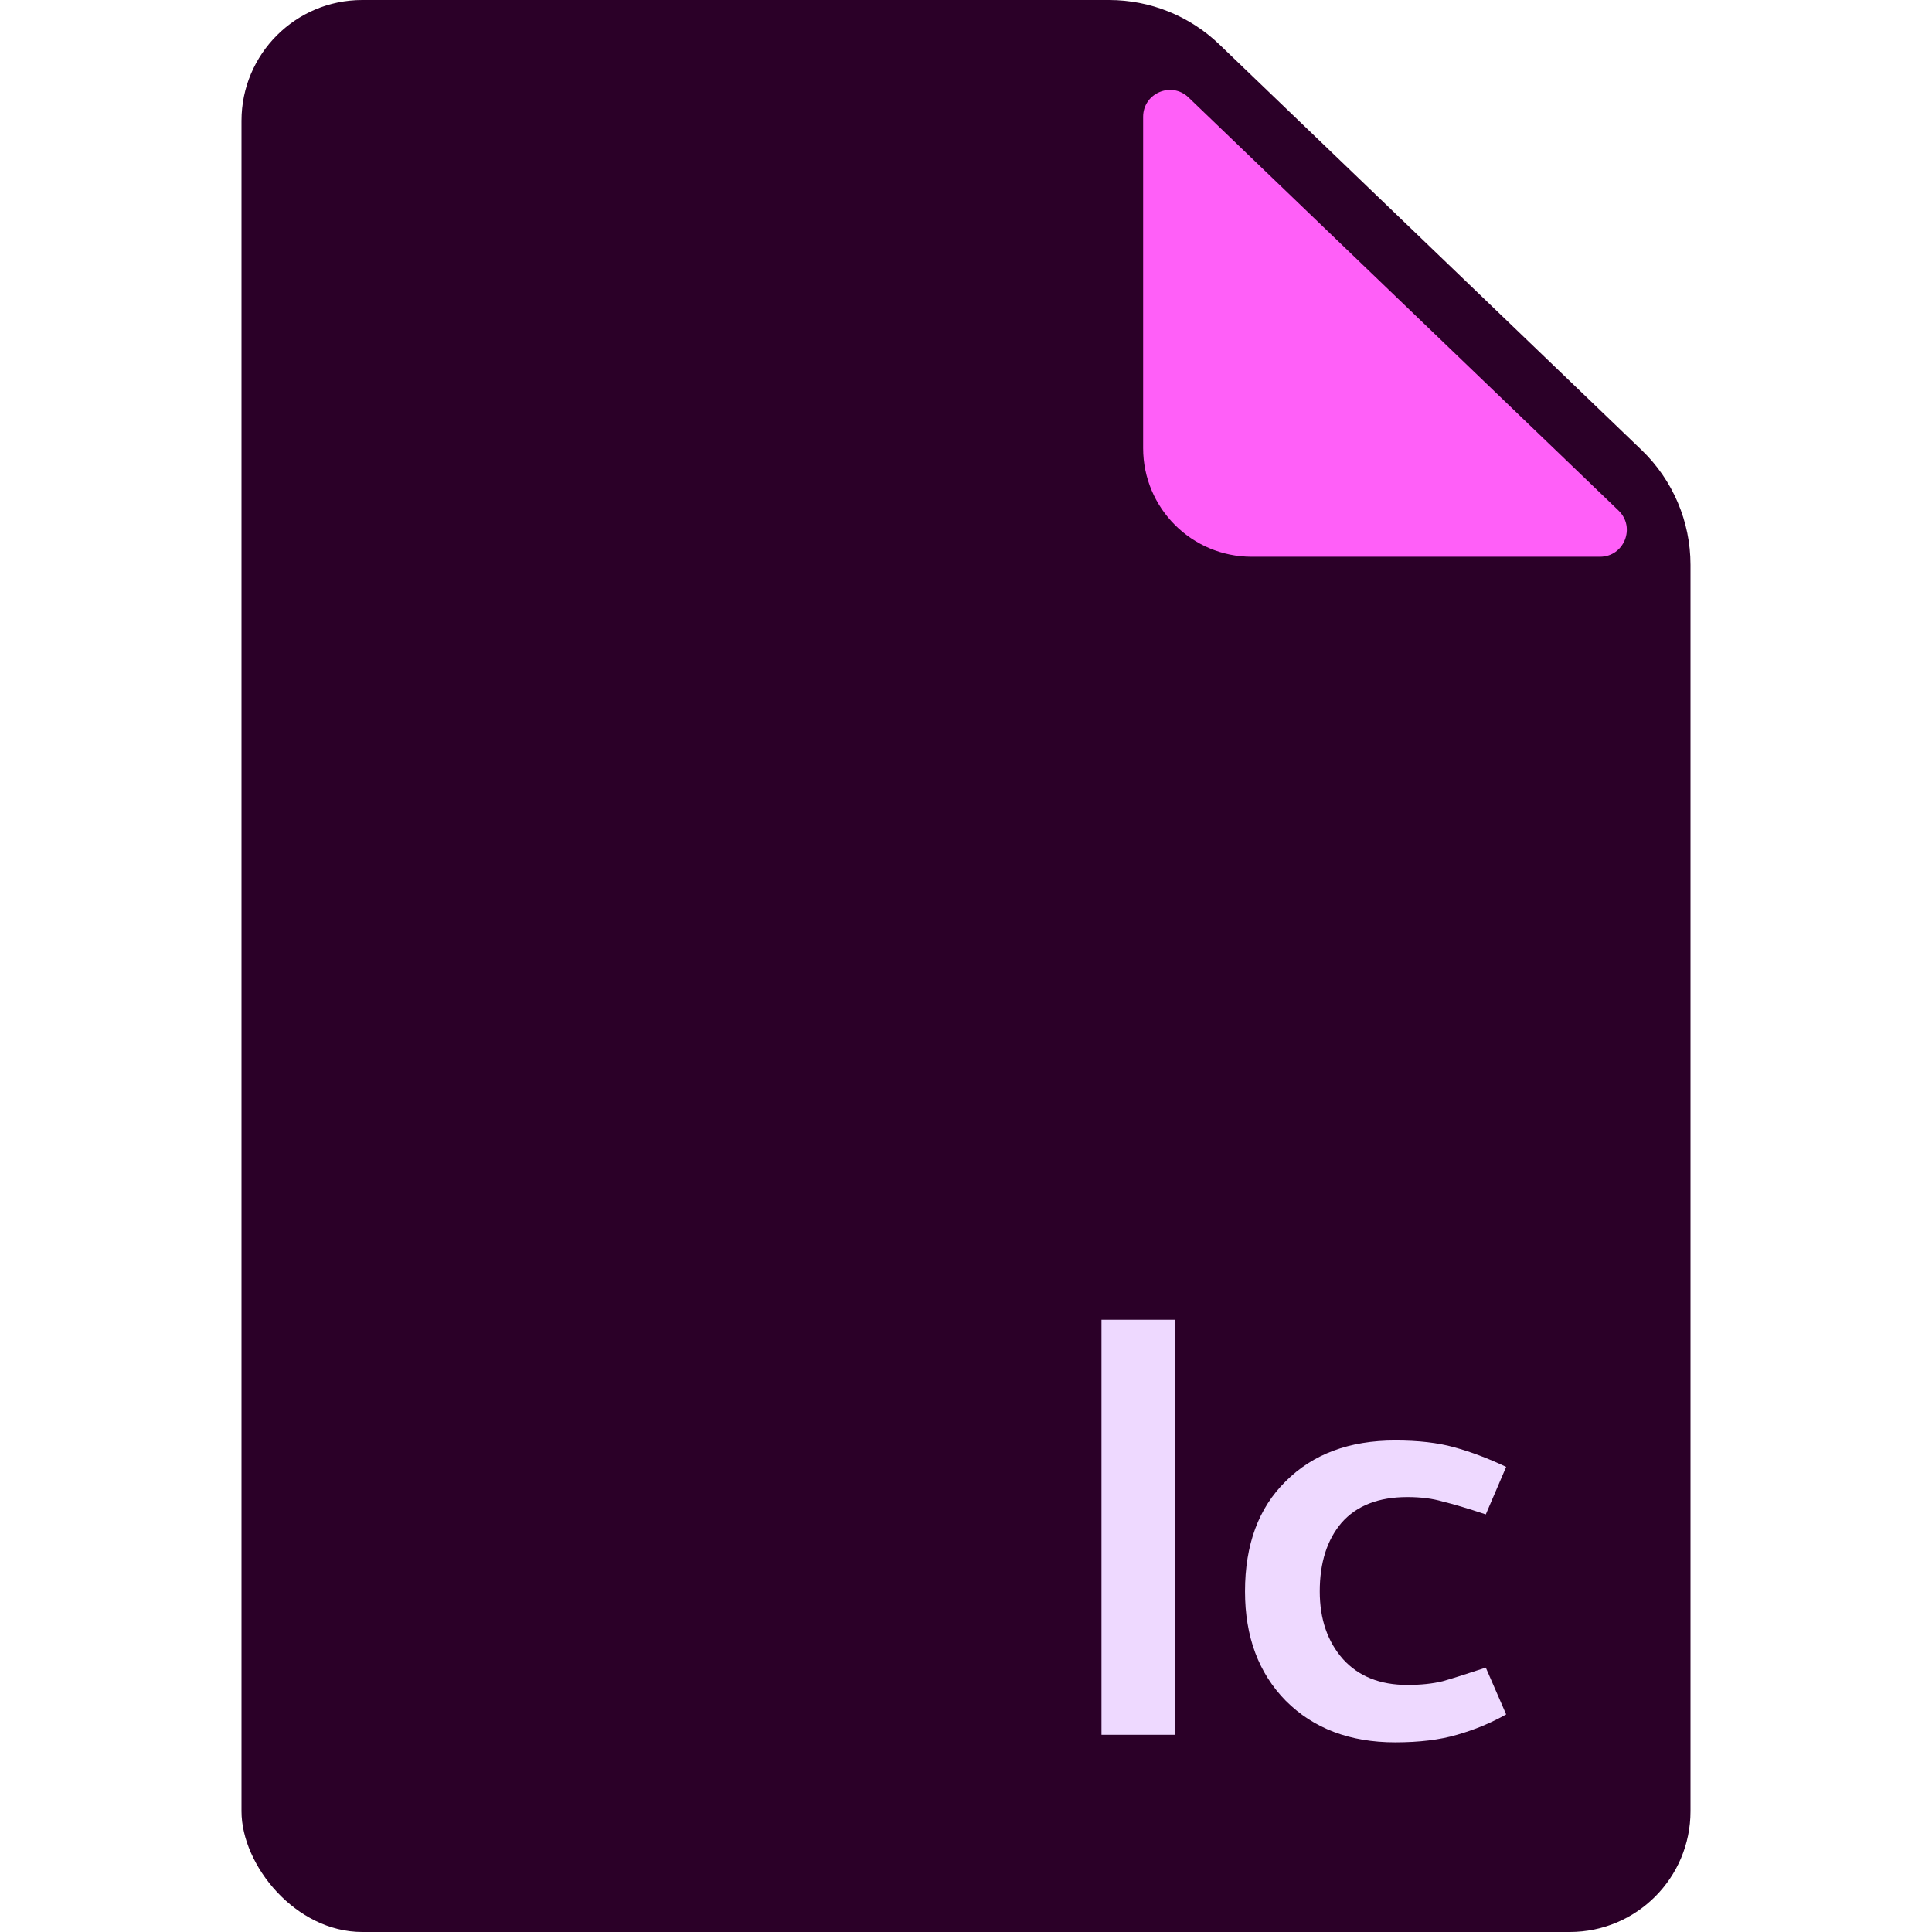 <svg width="48" height="48" viewBox="0 0 48 48" fill="none" xmlns="http://www.w3.org/2000/svg">
<g clip-path="url(#clip0)">
<path d="M8.666 0C7.194 0 6 1.194 6 2.666V45.333C6 46.806 7.194 48 8.666 48H39.334C40.806 48 42 46.806 42 45.333V14.033C42 12.957 41.562 11.928 40.786 11.182L30.294 1.103C29.557 0.395 28.576 0 27.555 0H8.666Z" fill="#2B0028"/>
<path d="M40.212 12.684C40.645 13.101 40.351 13.832 39.75 13.832H31.098C29.608 13.832 28.401 12.624 28.401 11.134V2.902C28.401 2.314 29.105 2.014 29.529 2.421L40.212 12.684Z" fill="#FF5FF8"/>
<path d="M27.366 43.1H29.203V32.788H27.366V43.1ZM32.789 39.538C32.789 38.825 32.97 38.256 33.332 37.831C33.707 37.406 34.251 37.194 34.964 37.194C35.301 37.194 35.595 37.231 35.845 37.306C36.107 37.369 36.464 37.475 36.914 37.625L37.42 36.444C36.97 36.231 36.539 36.069 36.126 35.956C35.726 35.844 35.239 35.788 34.664 35.788C33.526 35.788 32.62 36.125 31.945 36.8C31.27 37.462 30.932 38.375 30.932 39.538C30.932 40.663 31.27 41.569 31.945 42.256C32.632 42.944 33.539 43.288 34.664 43.288C35.264 43.288 35.776 43.225 36.201 43.1C36.639 42.975 37.045 42.806 37.42 42.594L36.914 41.431C36.464 41.581 36.107 41.694 35.845 41.769C35.595 41.831 35.301 41.862 34.964 41.862C34.289 41.862 33.757 41.65 33.37 41.225C32.982 40.788 32.789 40.225 32.789 39.538Z" fill="#EED9FF"/>
</g>
<defs>
<clipPath id="clip0">
<rect x="6" width="36" height="48" rx="3" fill="white"/>
</clipPath>
</defs>
</svg>
